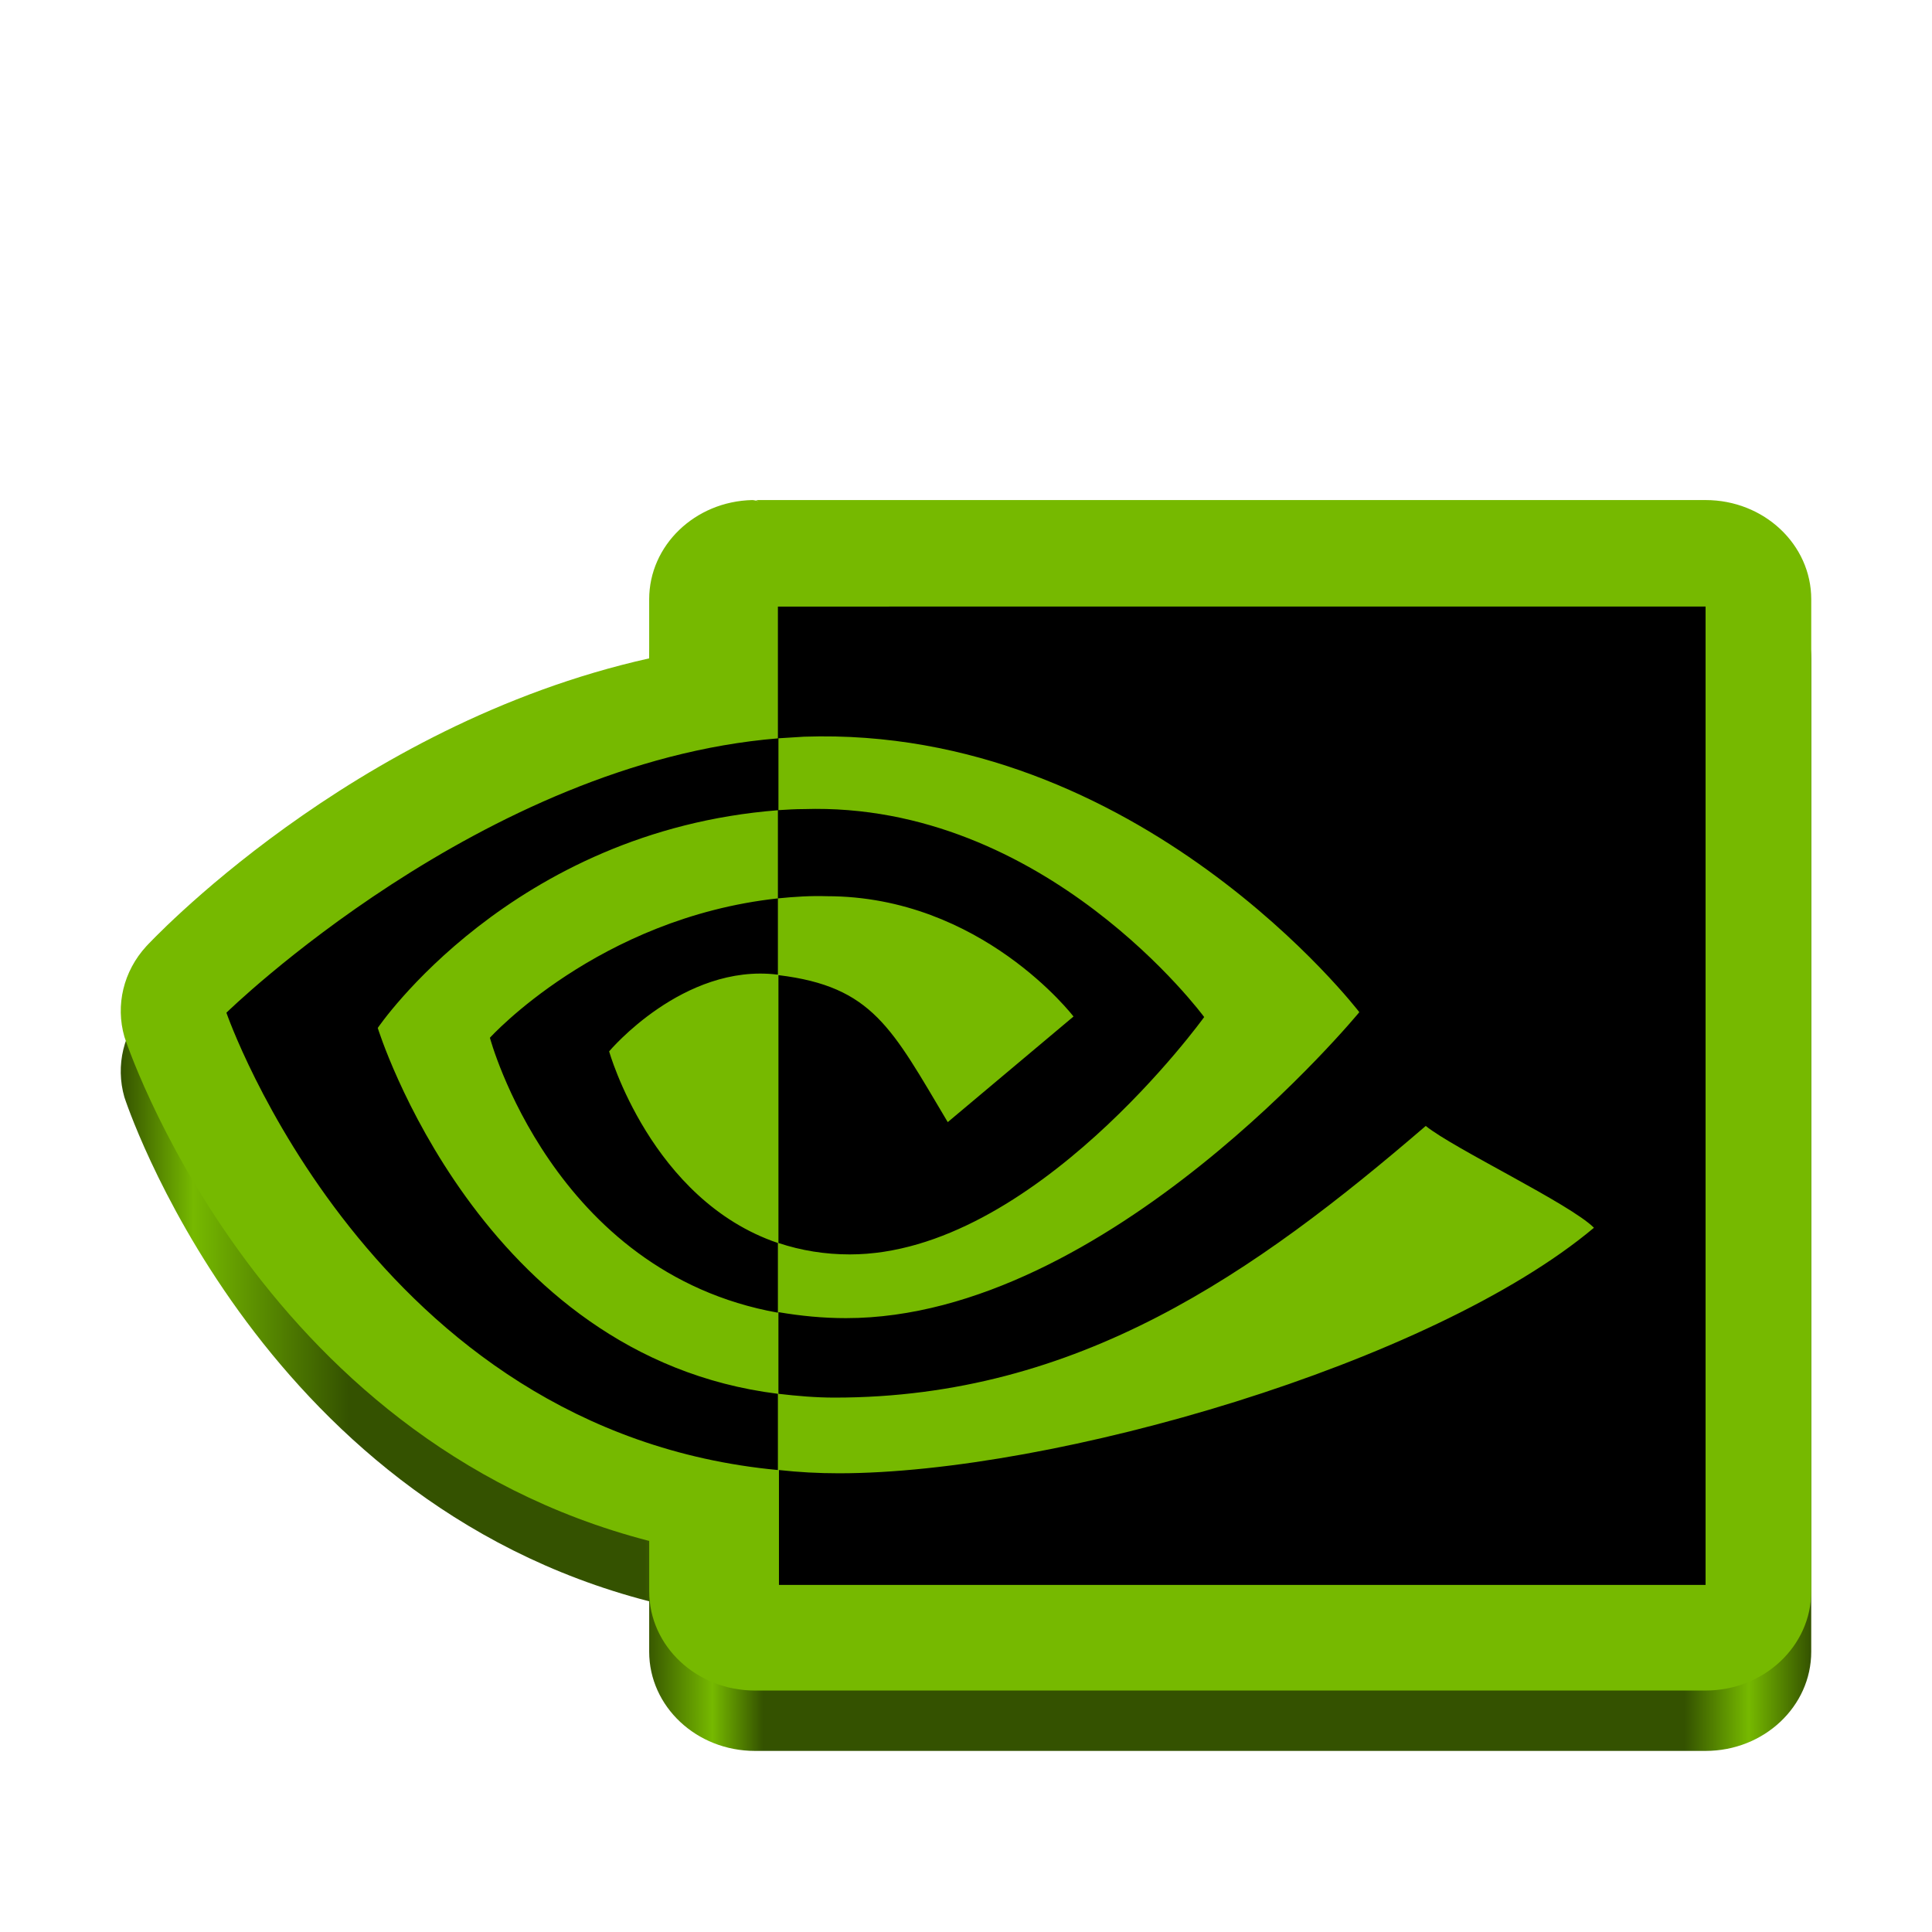 <?xml version="1.0" encoding="UTF-8" standalone="no"?>
<svg
   width="128"
   height="128"
   version="1"
   id="svg6"
   xmlns:xlink="http://www.w3.org/1999/xlink"
   xmlns="http://www.w3.org/2000/svg"
   xmlns:svg="http://www.w3.org/2000/svg">
  <defs
     id="defs10">
    <linearGradient
       id="linearGradient1475">
      <stop
         style="stop-color:#345200;stop-opacity:1;"
         offset="0"
         id="stop1471" />
      <stop
         style="stop-color:#76b900;stop-opacity:1;"
         offset="0.043"
         id="stop1479" />
      <stop
         style="stop-color:#345200;stop-opacity:1;"
         offset="0.135"
         id="stop1481" />
      <stop
         style="stop-color:#345200;stop-opacity:1;"
         offset="0.31"
         id="stop1483" />
      <stop
         style="stop-color:#76b900;stop-opacity:1;"
         offset="0.35"
         id="stop1485" />
      <stop
         style="stop-color:#345200;stop-opacity:1;"
         offset="0.38"
         id="stop1487" />
      <stop
         style="stop-color:#345200;stop-opacity:1;"
         offset="0.925"
         id="stop1489" />
      <stop
         style="stop-color:#76b900;stop-opacity:1;"
         offset="0.963"
         id="stop1491" />
      <stop
         style="stop-color:#345200;stop-opacity:1;"
         offset="1"
         id="stop1473" />
    </linearGradient>
    <linearGradient
       xlink:href="#linearGradient1475"
       id="linearGradient1477"
       x1="8"
       y1="70.566"
       x2="120"
       y2="70.566"
       gradientUnits="userSpaceOnUse"
       gradientTransform="translate(-3.4035768e-7,6)" />
  </defs>
  <path
     style="fill:url(#linearGradient1477);fill-opacity:1;stroke-width:6.783"
     d="m 49.833,37.13 c -3.796,0.091 -6.823,3.007 -6.823,6.573 v 3.915 c -19.795,4.416 -33.32,19.076 -33.32,19.076 -1.51,1.65 -2.052,3.895 -1.449,5.995 0,0 8.607,26.656 34.769,33.402 v 3.338 c 3.85e-4,3.63 3.134,6.572 7,6.573 h 62.989 c 3.866,-3.6e-4 7,-2.943 7,-6.573 V 43.703 c -3.8e-4,-3.63 -3.134,-6.572 -7,-6.573 H 50.066 l 0.178,0.064 c -0.141,-0.005 -0.269,-0.068 -0.41,-0.064 z"
     id="path2-3" />
  <path
     style="fill:#76b900;fill-opacity:1;stroke-width:6.783"
     d="m 49.833,33.13 c -3.796,0.091 -6.823,3.007 -6.823,6.573 v 3.915 C 23.216,48.034 9.691,62.694 9.691,62.694 c -1.51,1.65 -2.052,3.895 -1.449,5.995 0,0 8.607,26.656 34.769,33.402 v 3.338 c 3.85e-4,3.63 3.134,6.572 7,6.573 h 62.989 c 3.866,-3.6e-4 7,-2.943 7,-6.573 V 39.703 c -3.8e-4,-3.63 -3.134,-6.572 -7,-6.573 H 50.066 l 0.178,0.064 c -0.141,-0.005 -0.269,-0.068 -0.41,-0.064 z"
     id="path2" />
  <path
     d="m 51.538,59.519 v -5.843 c 0.577,-0.036 1.154,-0.072 1.731,-0.072 16.015,-0.505 26.511,13.778 26.511,13.778 0,0 -11.326,15.726 -23.481,15.726 -1.623,0 -3.21,-0.252 -4.725,-0.757 v -17.746 c 6.24,0.757 7.502,3.499 11.217,9.739 l 8.332,-6.997 c 0,0 -6.096,-7.971 -16.339,-7.971 -1.082,-0.036 -2.164,0.036 -3.246,0.144 m 0,-19.333 v 8.729 l 1.731,-0.108 c 22.255,-0.757 36.79,18.251 36.79,18.251 0,0 -16.664,20.271 -34.013,20.271 -1.515,0 -2.994,-0.144 -4.473,-0.397 v 5.41 c 1.226,0.144 2.489,0.252 3.715,0.252 16.159,0 27.845,-8.26 39.171,-17.998 1.876,1.515 9.558,5.158 11.145,6.745 -10.749,9.017 -35.816,16.267 -50.028,16.267 -1.371,0 -2.669,-0.072 -3.968,-0.216 v 7.611 H 112.999 V 40.186 Z m 0,42.165 v 4.617 c -14.933,-2.669 -19.08,-18.215 -19.08,-18.215 0,0 7.178,-7.935 19.08,-9.234 v 5.05 h -0.036 c -6.24,-0.757 -11.145,5.086 -11.145,5.086 0,0 2.777,9.847 11.181,12.696 m -26.511,-14.247 c 0,0 8.837,-13.057 26.547,-14.428 v -4.761 c -19.622,1.587 -36.574,18.179 -36.574,18.179 0,0 9.594,27.773 36.538,30.298 v -5.05 c -19.766,-2.453 -26.511,-24.238 -26.511,-24.238 z"
     fill="#76b900"
     id="path664"
     style="fill:#000000;stroke-width:0.361" />
</svg>
